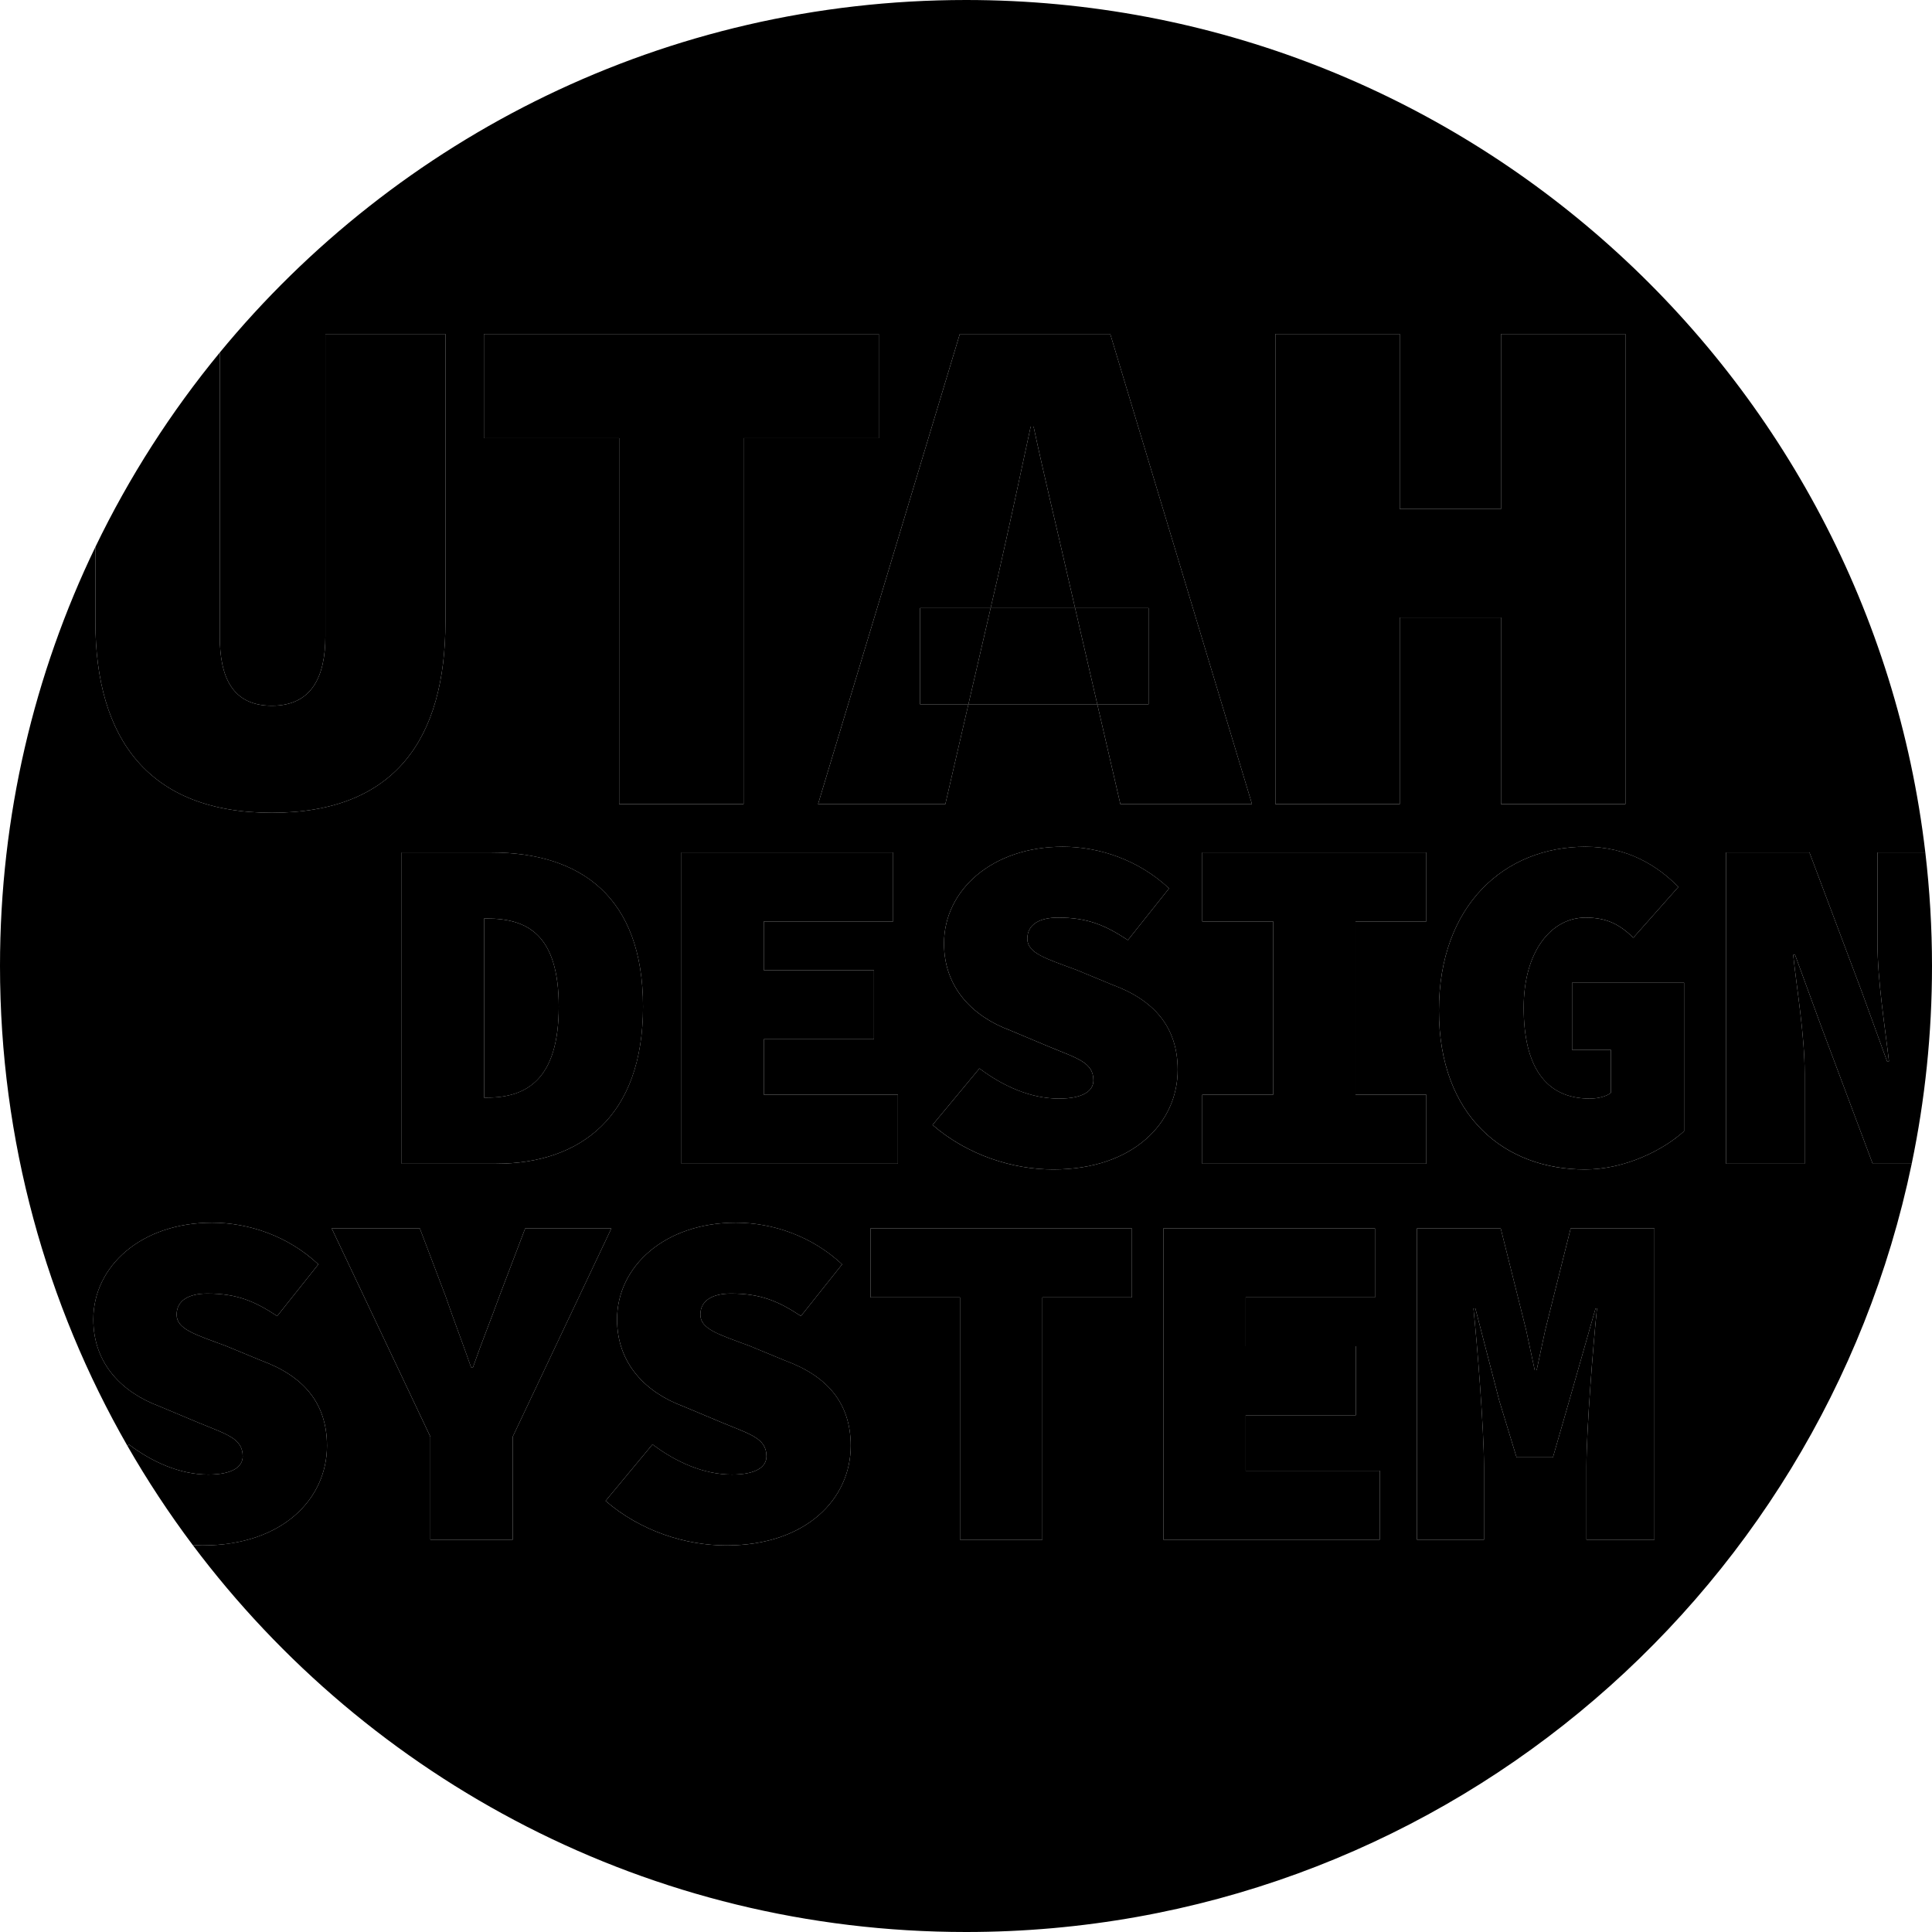 <?xml version="1.0" encoding="UTF-8"?>
<svg id="design-system-logo" viewBox="0 0 222.561 222.561">
  <g>
    <g>
      <path shape-rendering="geometricPrecision" d="m122.982,66.303c-1.167-5.165-2.75-11.663-3.916-17.162h-.333c-1.167,5.499-2.583,11.997-3.749,17.162l-.866,3.75h9.73l-.866-3.75Z" class="ds-logo-gray" />
      <path shape-rendering="geometricPrecision" d="m209.713,118.005l-2.923-7.998h-.221c.441,4.082,1.324,9.267,1.324,13.68v10.37h-9.047v-35.855h9.598l6.013,15.997,2.924,8.054h.221c-.441-3.861-1.324-9.268-1.324-13.681v-10.37h5.514C215.317,42.908,168.314,0,111.281,0,76.657,0,45.727,15.814,25.318,40.611v32.69c0,4.665,1.416,7.998,5.999,7.998s6.165-3.333,6.165-7.998v-34.825h13.83v33.158c0,13.497-5.832,21.995-19.995,21.995s-20.329-8.498-20.329-21.995v-8.628C3.946,77.609,0,93.984,0,111.281c0,20.123,5.343,38.998,14.685,55.286l.148-.178c2.703,2.042,5.902,3.476,9.156,3.476,2.868,0,3.972-.938,3.972-2.096,0-2.097-1.875-2.538-5.185-3.917l-4.469-1.875c-4.137-1.545-7.557-4.8-7.557-9.984,0-6.123,5.516-11.143,13.68-11.143,4.247,0,8.771,1.545,12.246,4.799l-4.744,5.958c-2.593-1.71-4.634-2.593-8.054-2.593-2.096,0-3.53.772-3.53,2.427,0,1.655,2.041,2.262,5.627,3.586l4.137,1.71c4.799,1.765,7.557,4.854,7.557,9.818,0,6.067-5.074,11.474-14.342,11.474-.372,0-.751-.029-1.129-.05,20.299,27.068,52.645,44.582,89.083,44.582,53.652,0,98.433-37.971,108.944-88.504h-4.498l-6.013-16.052Zm-62.794-79.528h14.33v20.162h11.664v-20.162h14.33v54.153h-14.33v-21.494h-11.664v21.494h-14.33v-54.153Zm17.393,87.637v7.943h-25.815v-7.943h8.164v-19.968h-8.164v-7.943h25.815v7.943h-8.164v19.968h8.164Zm-36.415-87.637l16.329,54.153h-15.163l-2.656-11.497h-14.85l-2.656,11.497h-14.663l16.329-54.153h17.329Zm-27.218,73.296v7.942h-12.687v6.398h15.445v7.943h-24.933v-35.855h24.381v7.943h-14.894v5.627h12.687ZM55.746,38.477h45.488v11.997h-15.579v42.156h-14.33v-42.156h-15.579v-11.997Zm-9.472,59.726h10.315c10.26,0,17.485,5.075,17.485,17.762s-7.226,18.093-16.935,18.093h-10.866v-35.855Zm12.79,79.164h-9.487v-11.859l-11.363-23.995h10.149l2.978,7.833c.938,2.758,1.931,5.295,2.924,8.163h.221c.992-2.868,2.041-5.405,3.033-8.163l2.979-7.833h9.929l-11.363,23.995v11.859Zm24.596.662c-4.689,0-9.873-1.655-13.9-5.13l5.406-6.51c2.703,2.042,5.902,3.476,9.156,3.476,2.868,0,3.972-.938,3.972-2.096,0-2.097-1.875-2.538-5.185-3.917l-4.469-1.875c-4.137-1.545-7.557-4.8-7.557-9.984,0-6.123,5.516-11.143,13.68-11.143,4.247,0,8.771,1.545,12.246,4.799l-4.744,5.958c-2.593-1.71-4.634-2.593-8.054-2.593-2.096,0-3.53.772-3.53,2.427,0,1.655,2.041,2.262,5.627,3.586l4.137,1.71c4.799,1.765,7.557,4.854,7.557,9.818,0,6.067-5.074,11.474-14.342,11.474Zm46.732-28.573h-10.315v27.911h-9.487v-27.911h-10.315v-7.943h30.118v7.943Zm-9.068-14.736c-4.689,0-9.873-1.655-13.9-5.13l5.406-6.509c2.703,2.041,5.902,3.475,9.156,3.475,2.868,0,3.972-.938,3.972-2.096,0-2.096-1.875-2.537-5.185-3.916l-4.469-1.876c-4.137-1.544-7.557-4.799-7.557-9.984,0-6.122,5.516-11.142,13.68-11.142,4.247,0,8.771,1.544,12.246,4.799l-4.744,5.957c-2.593-1.71-4.634-2.593-8.054-2.593-2.096,0-3.53.772-3.53,2.428,0,1.654,2.041,2.261,5.627,3.585l4.137,1.71c4.799,1.766,7.557,4.854,7.557,9.818,0,6.067-5.074,11.474-14.342,11.474Zm37.624,42.648h-24.933v-35.855h24.381v7.943h-14.894v5.626h12.687v7.943h-12.687v6.398h15.445v7.943Zm31.639,0h-7.832v-8.44c0-4.248.771-14.011,1.213-18.203h-.165l-3.034,10.646-1.875,6.51h-4.192l-1.986-6.51-2.758-10.646h-.221c.441,4.192,1.214,13.955,1.214,18.203v8.44h-7.723v-35.855h9.653l2.924,11.694.992,4.633h.221l.993-4.633,2.924-11.694h9.652v35.855Zm3.416-47.06c-2.427,2.206-6.84,4.413-11.418,4.413-9.212,0-16.824-6.067-16.824-18.314,0-12.135,7.558-18.864,16.88-18.864,4.854,0,8.329,2.206,10.701,4.633l-5.186,5.848c-1.489-1.435-2.924-2.317-5.516-2.317-3.917,0-7.116,3.861-7.116,10.37,0,6.729,2.482,10.48,7.612,10.48.883,0,1.875-.221,2.427-.662v-4.964h-4.468v-7.723h12.907v17.1Z" class="ds-logo-gray" />
      <path shape-rendering="geometricPrecision" d="m64.368,115.964c0-8.384-3.696-10.149-8.274-10.149h-.331v20.63h.331c4.578,0,8.274-2.096,8.274-10.48Z" class="ds-logo-gray" />
      <path shape-rendering="geometricPrecision" d="m31.317,93.63c14.163,0,19.995-8.498,19.995-21.995v-33.158h-13.83v34.825c0,4.665-1.583,7.998-6.165,7.998s-5.999-3.333-5.999-7.998v-32.69c-5.622,6.831-10.447,14.343-14.33,22.395v8.628c0,13.497,6.165,21.995,20.329,21.995Z" class="ds-logo-white" />
      <polygon shape-rendering="geometricPrecision" points="71.326 92.63 85.656 92.63 85.656 50.474 101.235 50.474 101.235 38.477 55.746 38.477 55.746 50.474 71.326 50.474 71.326 92.63" class="ds-logo-white" />
      <path shape-rendering="geometricPrecision" d="m108.902,92.63l2.656-11.497h-5.572v-11.08h8.132l.866-3.75c1.166-5.165,2.582-11.663,3.749-17.162h.333c1.166,5.499,2.749,11.997,3.916,17.162l.866,3.75h8.465v11.08h-5.906l2.656,11.497h15.163l-16.329-54.153h-17.329l-16.329,54.153h14.663Z" class="ds-logo-white" />
      <polygon shape-rendering="geometricPrecision" points="105.986 70.053 105.986 81.133 111.558 81.133 114.118 70.053 105.986 70.053" class="ds-logo-white" />
      <polygon shape-rendering="geometricPrecision" points="132.313 70.053 123.848 70.053 126.407 81.133 132.313 81.133 132.313 70.053" class="ds-logo-white" />
      <polygon shape-rendering="geometricPrecision" points="114.118 70.053 111.558 81.133 126.407 81.133 123.848 70.053 114.118 70.053" class="ds-logo-white" />
      <polygon shape-rendering="geometricPrecision" points="161.25 71.136 172.913 71.136 172.913 92.63 187.244 92.63 187.244 38.477 172.913 38.477 172.913 58.639 161.25 58.639 161.25 38.477 146.919 38.477 146.919 92.63 161.25 92.63 161.25 71.136" class="ds-logo-white" />
      <path shape-rendering="geometricPrecision" d="m74.076,115.964c0-12.687-7.226-17.762-17.485-17.762h-10.315v35.855h10.866c9.709,0,16.935-5.405,16.935-18.093Zm-18.314,10.48v-20.63h.331c4.578,0,8.274,1.766,8.274,10.149s-3.696,10.48-8.274,10.48h-.331Z" class="ds-logo-white" />
      <polygon shape-rendering="geometricPrecision" points="102.886 106.145 102.886 98.202 78.505 98.202 78.505 134.057 103.438 134.057 103.438 126.113 87.993 126.113 87.993 119.715 100.679 119.715 100.679 111.772 87.993 111.772 87.993 106.145 102.886 106.145" class="ds-logo-white" />
      <path shape-rendering="geometricPrecision" d="m128.11,113.427l-4.137-1.71c-3.586-1.324-5.627-1.931-5.627-3.585,0-1.655,1.435-2.428,3.53-2.428,3.42,0,5.461.883,8.054,2.593l4.744-5.957c-3.476-3.255-7.999-4.799-12.246-4.799-8.164,0-13.68,5.019-13.68,11.142,0,5.186,3.42,8.44,7.557,9.984l4.469,1.876c3.31,1.379,5.185,1.82,5.185,3.916,0,1.158-1.103,2.096-3.972,2.096-3.254,0-6.453-1.434-9.156-3.475l-5.406,6.509c4.027,3.475,9.212,5.13,13.9,5.13,9.268,0,14.342-5.406,14.342-11.474,0-4.964-2.758-8.053-7.557-9.818Z" class="ds-logo-white" />
      <polygon shape-rendering="geometricPrecision" points="164.312 106.145 164.312 98.202 138.496 98.202 138.496 106.145 146.661 106.145 146.661 126.113 138.496 126.113 138.496 134.057 164.312 134.057 164.312 126.113 156.148 126.113 156.148 106.145 164.312 106.145" class="ds-logo-white" />
      <path shape-rendering="geometricPrecision" d="m181.096,120.929h4.468v4.964c-.552.441-1.544.662-2.427.662-5.13,0-7.612-3.751-7.612-10.48,0-6.509,3.199-10.37,7.116-10.37,2.592,0,4.026.883,5.516,2.317l5.186-5.848c-2.372-2.427-5.848-4.633-10.701-4.633-9.322,0-16.88,6.729-16.88,18.864,0,12.246,7.612,18.314,16.824,18.314,4.578,0,8.991-2.207,11.418-4.413v-17.1h-12.907v7.723Z" class="ds-logo-white" />
      <path shape-rendering="geometricPrecision" d="m221.792,98.202h-5.514v10.37c0,4.413.883,9.819,1.324,13.681h-.221l-2.924-8.054-6.013-15.997h-9.598v35.855h9.047v-10.37c0-4.413-.883-9.598-1.324-13.68h.221l2.923,7.998,6.013,16.052h4.498c1.529-7.353,2.337-14.97,2.337-22.776,0-4.425-.267-8.788-.769-13.078Z" class="ds-logo-white" />
      <path shape-rendering="geometricPrecision" d="m37.668,166.555c0-4.965-2.758-8.054-7.557-9.818l-4.137-1.71c-3.586-1.324-5.627-1.931-5.627-3.586,0-1.654,1.435-2.427,3.53-2.427,3.42,0,5.461.883,8.054,2.593l4.744-5.958c-3.476-3.254-7.999-4.799-12.246-4.799-8.164,0-13.68,5.019-13.68,11.143,0,5.185,3.42,8.44,7.557,9.984l4.469,1.875c3.31,1.379,5.185,1.82,5.185,3.917,0,1.158-1.103,2.096-3.972,2.096-3.254,0-6.453-1.434-9.156-3.476l-.148.178c2.274,3.964,4.784,7.774,7.513,11.412.378.021.757.05,1.129.05,9.268,0,14.342-5.406,14.342-11.474Z" class="ds-logo-white" />
      <path shape-rendering="geometricPrecision" d="m60.499,141.512l-2.979,7.833c-.992,2.758-2.041,5.295-3.033,8.163h-.221c-.993-2.868-1.986-5.405-2.924-8.163l-2.978-7.833h-10.149l11.363,23.995v11.859h9.487v-11.859l11.363-23.995h-9.929Z" class="ds-logo-white" />
      <path shape-rendering="geometricPrecision" d="m90.446,156.736l-4.137-1.71c-3.586-1.324-5.627-1.931-5.627-3.586,0-1.654,1.435-2.427,3.53-2.427,3.42,0,5.461.883,8.054,2.593l4.744-5.958c-3.476-3.254-7.999-4.799-12.246-4.799-8.164,0-13.68,5.019-13.68,11.143,0,5.185,3.42,8.44,7.557,9.984l4.469,1.875c3.31,1.379,5.185,1.82,5.185,3.917,0,1.158-1.103,2.096-3.972,2.096-3.254,0-6.453-1.434-9.156-3.476l-5.406,6.51c4.027,3.475,9.212,5.13,13.9,5.13,9.268,0,14.342-5.406,14.342-11.474,0-4.965-2.758-8.054-7.557-9.818Z" class="ds-logo-white" />
      <polygon shape-rendering="geometricPrecision" points="100.275 149.455 110.59 149.455 110.59 177.366 120.078 177.366 120.078 149.455 130.393 149.455 130.393 141.512 100.275 141.512 100.275 149.455" class="ds-logo-white" />
      <polygon shape-rendering="geometricPrecision" points="143.503 163.024 156.19 163.024 156.19 155.081 143.503 155.081 143.503 149.455 158.397 149.455 158.397 141.512 134.016 141.512 134.016 177.366 158.949 177.366 158.949 169.423 143.503 169.423 143.503 163.024" class="ds-logo-white" />
      <path shape-rendering="geometricPrecision" d="m178.011,153.206l-.993,4.633h-.221l-.992-4.633-2.924-11.694h-9.653v35.855h7.723v-8.44c0-4.248-.772-14.011-1.214-18.203h.221l2.758,10.646,1.986,6.51h4.192l1.875-6.51,3.034-10.646h.165c-.441,4.192-1.213,13.955-1.213,18.203v8.44h7.832v-35.855h-9.652l-2.924,11.694Z" class="ds-logo-white" />
    </g>
  </g>
</svg>
